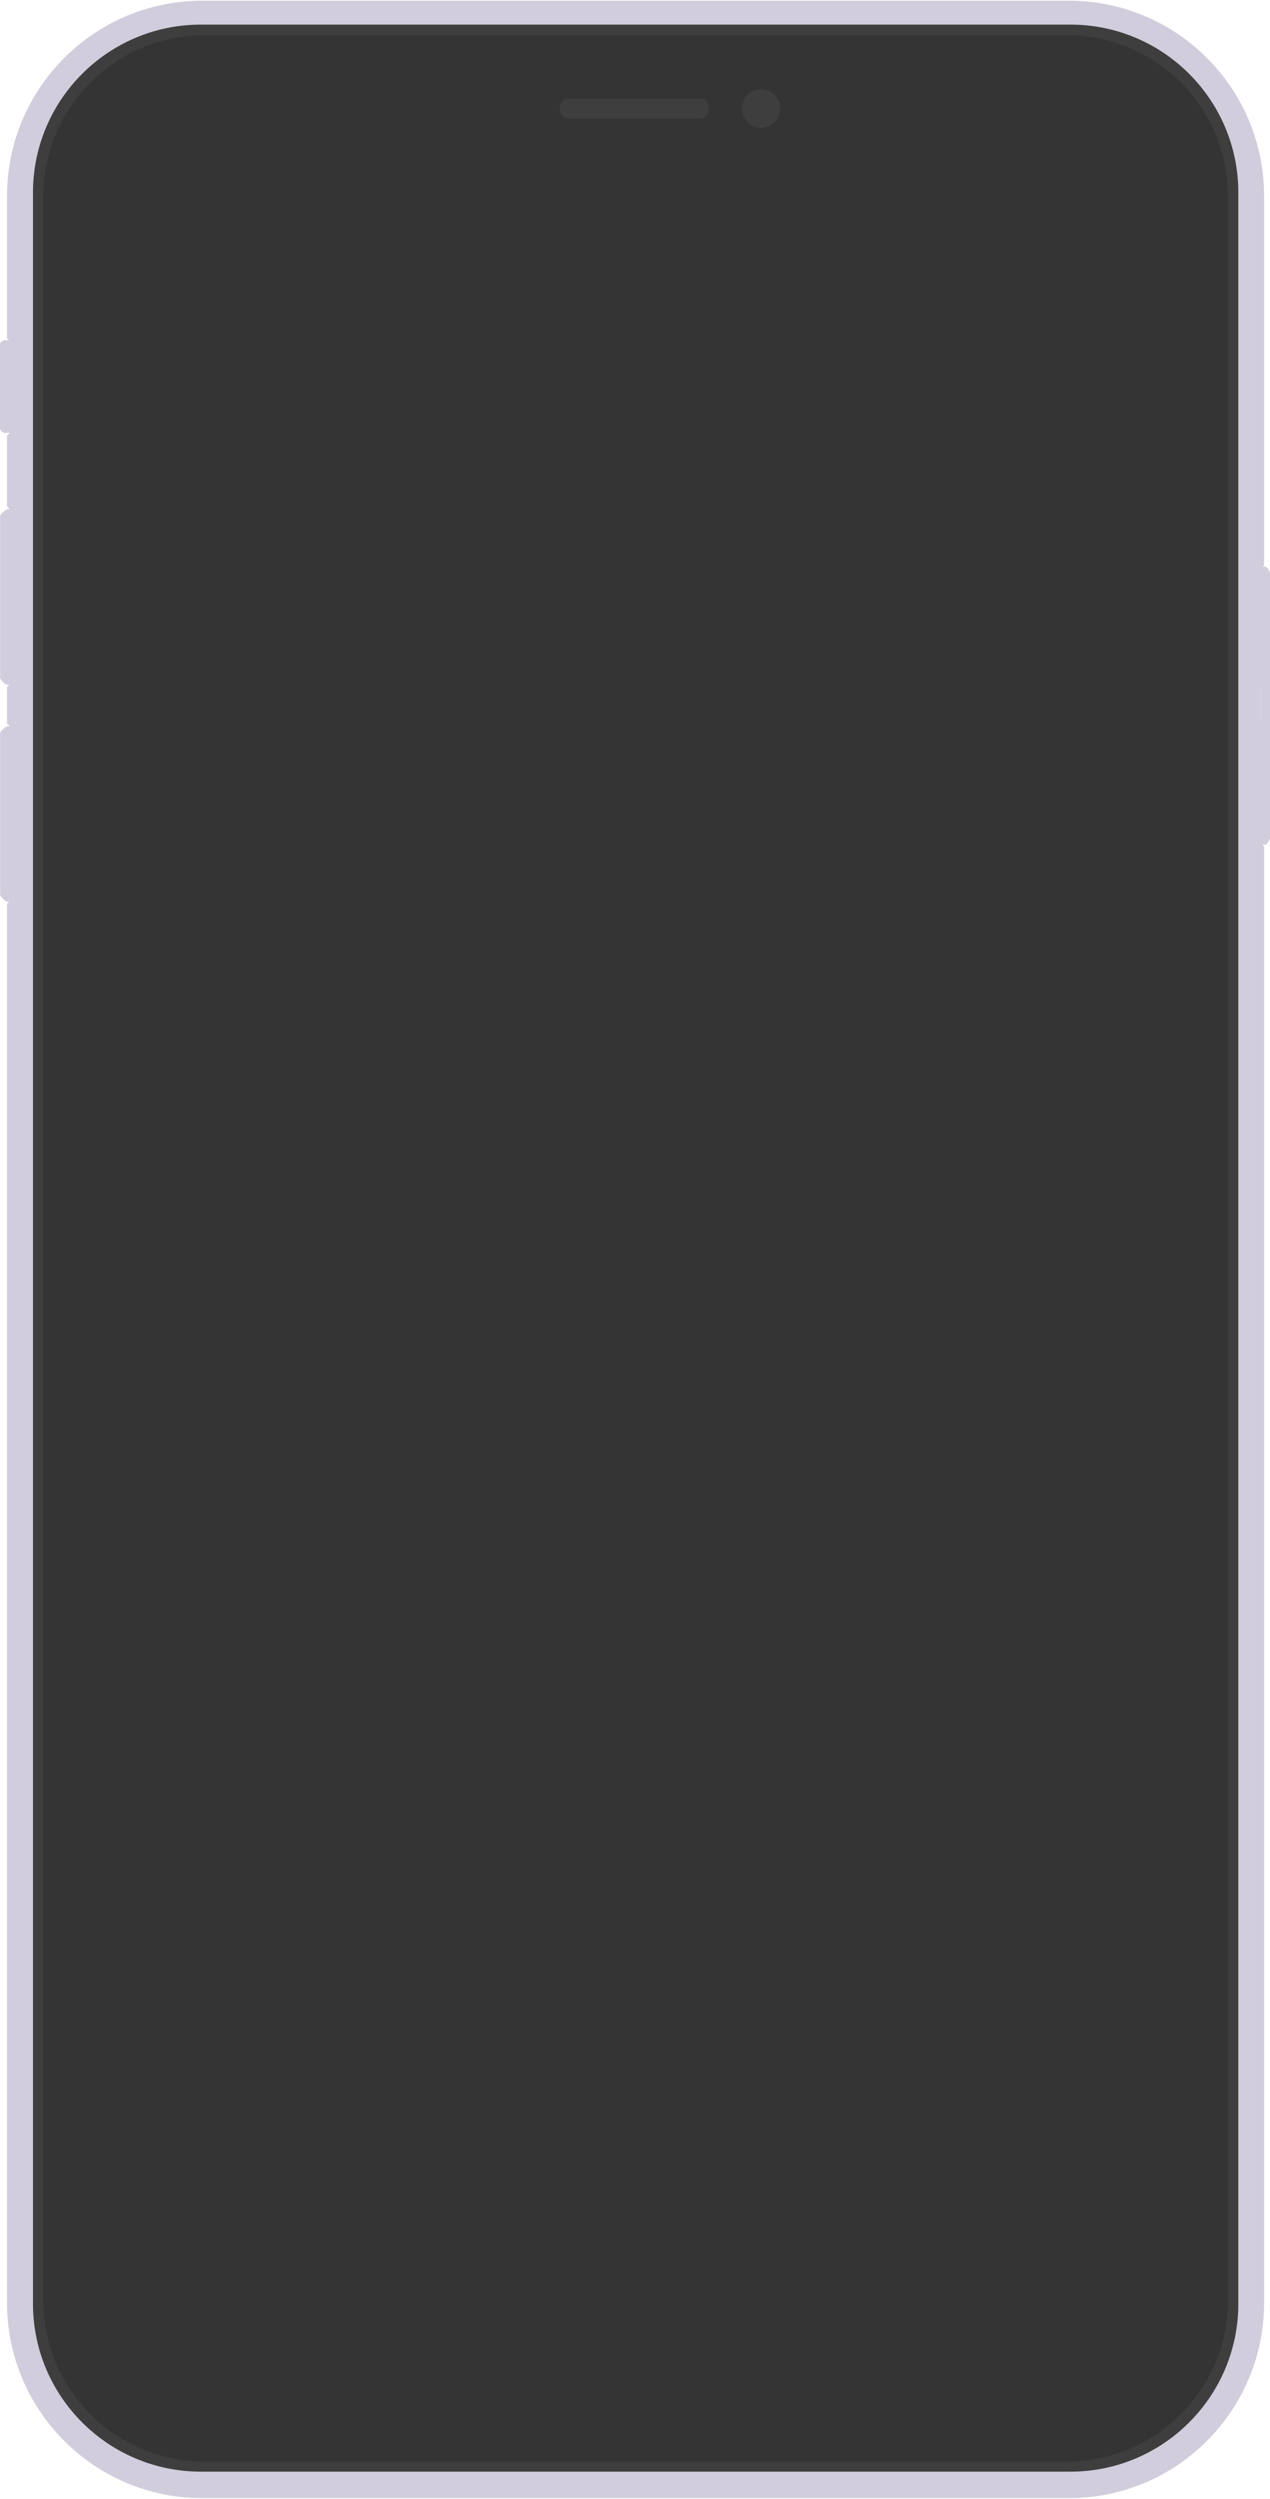 <svg xmlns="http://www.w3.org/2000/svg" width="982" height="1932" viewBox="0 0 982 1932">
  <g fill="none" fill-rule="evenodd" transform="translate(-1)">
    <g transform="translate(.435 .544)">
      <path fill="#D2CDDC" d="M9.335.298L9.335 71.941 4.019 71.941C2.379 71.941.451 70.004.451 68.59L.451 3.377C.451 1.881 2.63.298 3.891.298L9.335.298zM9.434 131.112L9.434 266.903 6.312 266.903C4.672 266.903.549 262.764.549 261.357L.549 136.394C.549 134.898 4.924 131.112 6.186 131.112L9.434 131.112zM975.566 175.378L975.566 390.398 978.685 390.398C980.326 390.398 982.452 386.265 982.452 384.851L982.452 180.652C982.452 179.157 980.083 175.378 978.818 175.378L975.566 175.378zM9.434 298.873L9.434 434.566 6.312 434.566C4.672 434.566.549 430.464.549 429.064L.549 304.117C.549 302.629 4.924 298.873 6.186 298.873L9.434 298.873z" transform="translate(.114 262.158)"/>
      <path fill="#D2CDDC" d="M6,1713.095 L6,698.005 C6,698.005 9.259,697.895 9.294,687.015 C9.305,683.495 9.333,592.095 9.294,570.105 C9.275,559.169 6,559.117 6,559.117 L6,530.344 C6,530.344 9.274,530.278 9.294,519.355 C9.31,510.546 9.294,424.367 9.294,402.352 C9.294,391.407 6,391.362 6,391.362 L6,336.108 C6,336.108 8.197,335.055 8.196,332.808 L8.196,264.565 C8.18,262.37 6,261.265 6,261.265 L6,150.974 C6,67.65 73.649,0 156.974,0 L827.03,0 C910.35,0 978,67.65 978,150.974 L978,436.522 C978,436.522 975.81,436.85 975.8,446.414 C975.76,481.379 975.79,608.615 975.8,644.445 C975.81,653.715 978,653.845 978,653.845 L978,1780.025 C978,1863.355 910.35,1931.005 827.03,1931.005 L156.974,1931.005 C73.649,1931.005 6,1863.355 6,1780.025 L6,1713.095 Z"/>
      <path fill="#3E3E3E" d="M958.067,148.296 C958.067,76.65 899.907,18.486 828.262,18.486 L155.874,18.486 C84.234,18.486 26.069,76.65 26.069,148.296 L26.069,1780.692 C26.069,1852.33 84.234,1910.494 155.874,1910.494 L828.262,1910.494 C899.907,1910.494 958.067,1852.33 958.067,1780.692 L958.067,148.296 Z"/>
    </g>
    <g transform="translate(33.658 27.056)">
      <g fill="#343434" transform="translate(.843 .153)">
        <path d="M915.998,124.705 C915.998,55.881 860.119,0 791.295,0 L124.702,0 C55.879,0 -1.70530257e-13,55.881 -1.70530257e-13,124.705 L-1.70530257e-13,1751.297 C-1.70530257e-13,1820.129 55.879,1876.002 124.702,1876.002 L791.295,1876.002 C860.119,1876.002 915.998,1820.129 915.998,1751.297 L915.998,124.705 Z"/>
        <path d="M787.771,1833.809 C834.434,1833.809 871.999,1796.027 871.999,1749.491 L871.999,126.139 C871.999,79.603 834.434,41.814 787.771,41.814 L702.435,41.814 C695.355,41.814 689.287,46.838 689.222,54.989 C689.203,57.519 693.666,110.808 631.318,110.978 L457.999,110.639 L284.68,110.978 C222.332,110.808 226.796,57.519 226.776,54.989 C226.711,46.838 220.643,41.814 213.563,41.814 L128.23,41.814 C81.563,41.814 43.999,79.603 43.999,126.139 L43.999,1749.491 C43.999,1796.027 81.563,1833.809 128.23,1833.809 L787.771,1833.809 Z"/>
        <rect width="828" height="1792" transform="translate(44 42)"/>
        <path d="M791.295,0 C860.119,0 915.998,55.881 915.998,124.705 L915.998,124.705 L915.998,1751.297 C915.998,1820.129 860.119,1876.002 791.295,1876.002 L791.295,1876.002 L124.702,1876.002 C55.879,1876.002 7.38964445e-13,1820.129 7.38964445e-13,1751.297 L7.38964445e-13,1751.297 L7.38964445e-13,124.705 C7.38964445e-13,55.881 55.879,0 124.702,0 L124.702,0 Z M213.563,41.814 L128.23,41.814 C81.563,41.814 43.999,79.603 43.999,126.139 L43.999,1749.491 C43.999,1796.027 81.563,1833.809 128.23,1833.809 L787.771,1833.809 C834.434,1833.809 871.999,1796.027 871.999,1749.491 L871.999,126.139 C871.999,79.603 834.434,41.814 787.771,41.814 L702.435,41.814 C695.355,41.814 689.287,46.838 689.222,54.989 C689.203,57.519 693.666,110.808 631.318,110.978 L457.999,110.639 L284.68,110.978 C222.332,110.808 226.796,57.519 226.776,54.989 C226.711,46.838 220.643,41.814 213.563,41.814 Z"/>
      </g>
      <path fill="#3E3E3E" d="M.221 15.255C.221 20.116 3.232 22.952 6.948 22.952L108.798 22.952C112.514 22.952 115.525 20.116 115.525 15.255 115.525 10.393 112.514 7.557 108.798 7.557L6.948 7.557C3.232 7.557.221 10.393.221 15.255zM141.055 15.255C141.055 23.445 147.689 30.089 155.877 30.089 164.065 30.089 170.699 23.445 170.699 15.255 170.699 7.056 164.065.413 155.877.413 147.689.413 141.055 7.056 141.055 15.255z" transform="translate(399.935 41.602)"/>
    </g>
  </g>
</svg>
